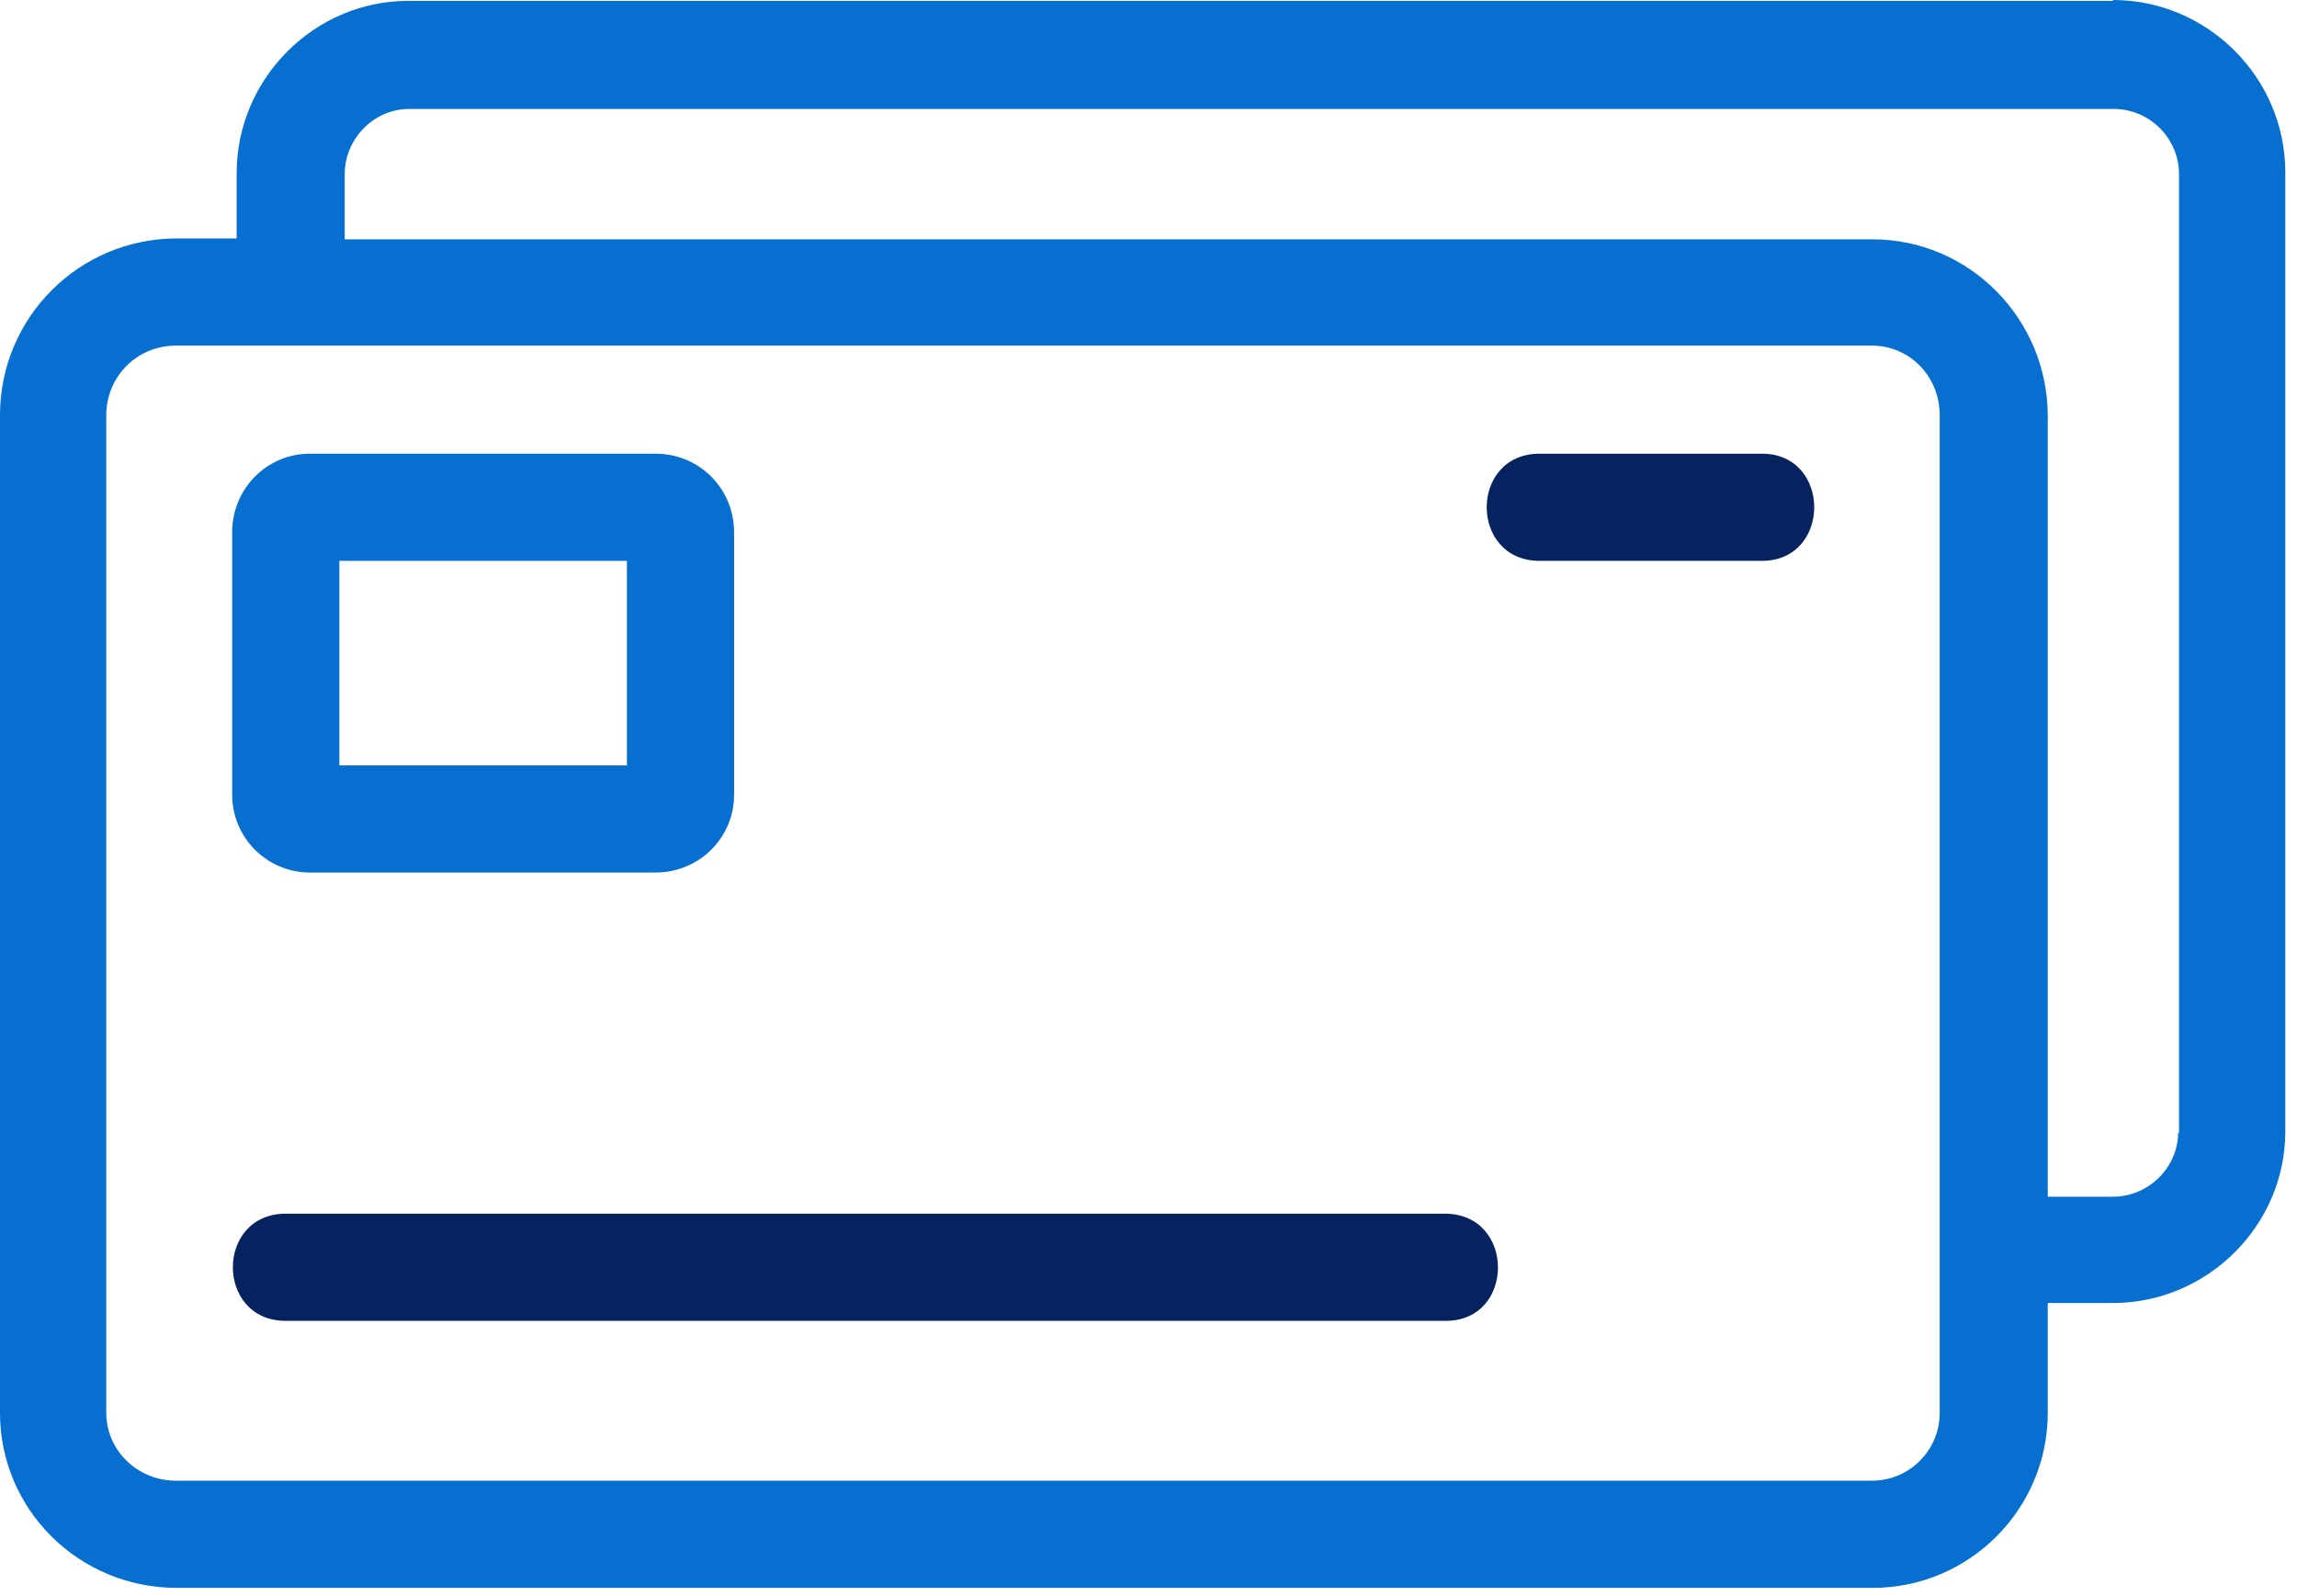 <svg width="118" height="82" viewBox="0 0 118 82" fill="none" xmlns="http://www.w3.org/2000/svg">
<path d="M108.545 0.046H20.966C16.149 0.046 12.157 4.037 12.157 8.9V12.249H9.084C4.083 12.249 0 16.286 0 21.333V72.578C0 77.532 4.037 81.569 9.084 81.569H96.204C101.159 81.569 105.196 77.532 105.196 72.578V66.935H108.545C113.408 66.935 117.399 62.943 117.399 58.126V8.854C117.399 3.991 113.408 0 108.545 0V0.046ZM99.645 64.274V72.578C99.645 74.504 98.085 76.064 96.158 76.064H9.038C7.065 76.064 5.459 74.504 5.459 72.578V21.333C5.459 19.36 7.019 17.754 9.038 17.754H96.158C98.085 17.754 99.645 19.314 99.645 21.333V64.274ZM111.894 58.172C111.894 59.961 110.38 61.475 108.545 61.475H105.196V21.379C105.196 16.378 101.159 12.295 96.204 12.295H17.709V8.946C17.709 7.111 19.223 5.597 21.012 5.597H108.591C110.426 5.597 111.94 7.111 111.94 8.946V58.218L111.894 58.172Z" fill="#066FD0"/>
<path d="M74.183 62.347H14.681C11.056 62.347 11.056 67.852 14.681 67.852H74.275C77.853 67.852 77.853 62.347 74.229 62.347H74.183Z" fill="#062360"/>
<path d="M15.919 44.822H33.674C35.922 44.822 37.711 43.033 37.711 40.831V27.343C37.711 25.095 35.922 23.306 33.674 23.306H15.919C13.717 23.306 11.928 25.095 11.928 27.343V40.831C11.928 43.033 13.717 44.822 15.919 44.822ZM17.433 28.811H32.206V39.317H17.433V28.811Z" fill="#066FD0"/>
<path d="M90.515 23.306H79.092C75.468 23.306 75.468 28.811 79.092 28.811H90.515C94.094 28.811 94.094 23.306 90.515 23.306Z" fill="#062360"/>
</svg>
